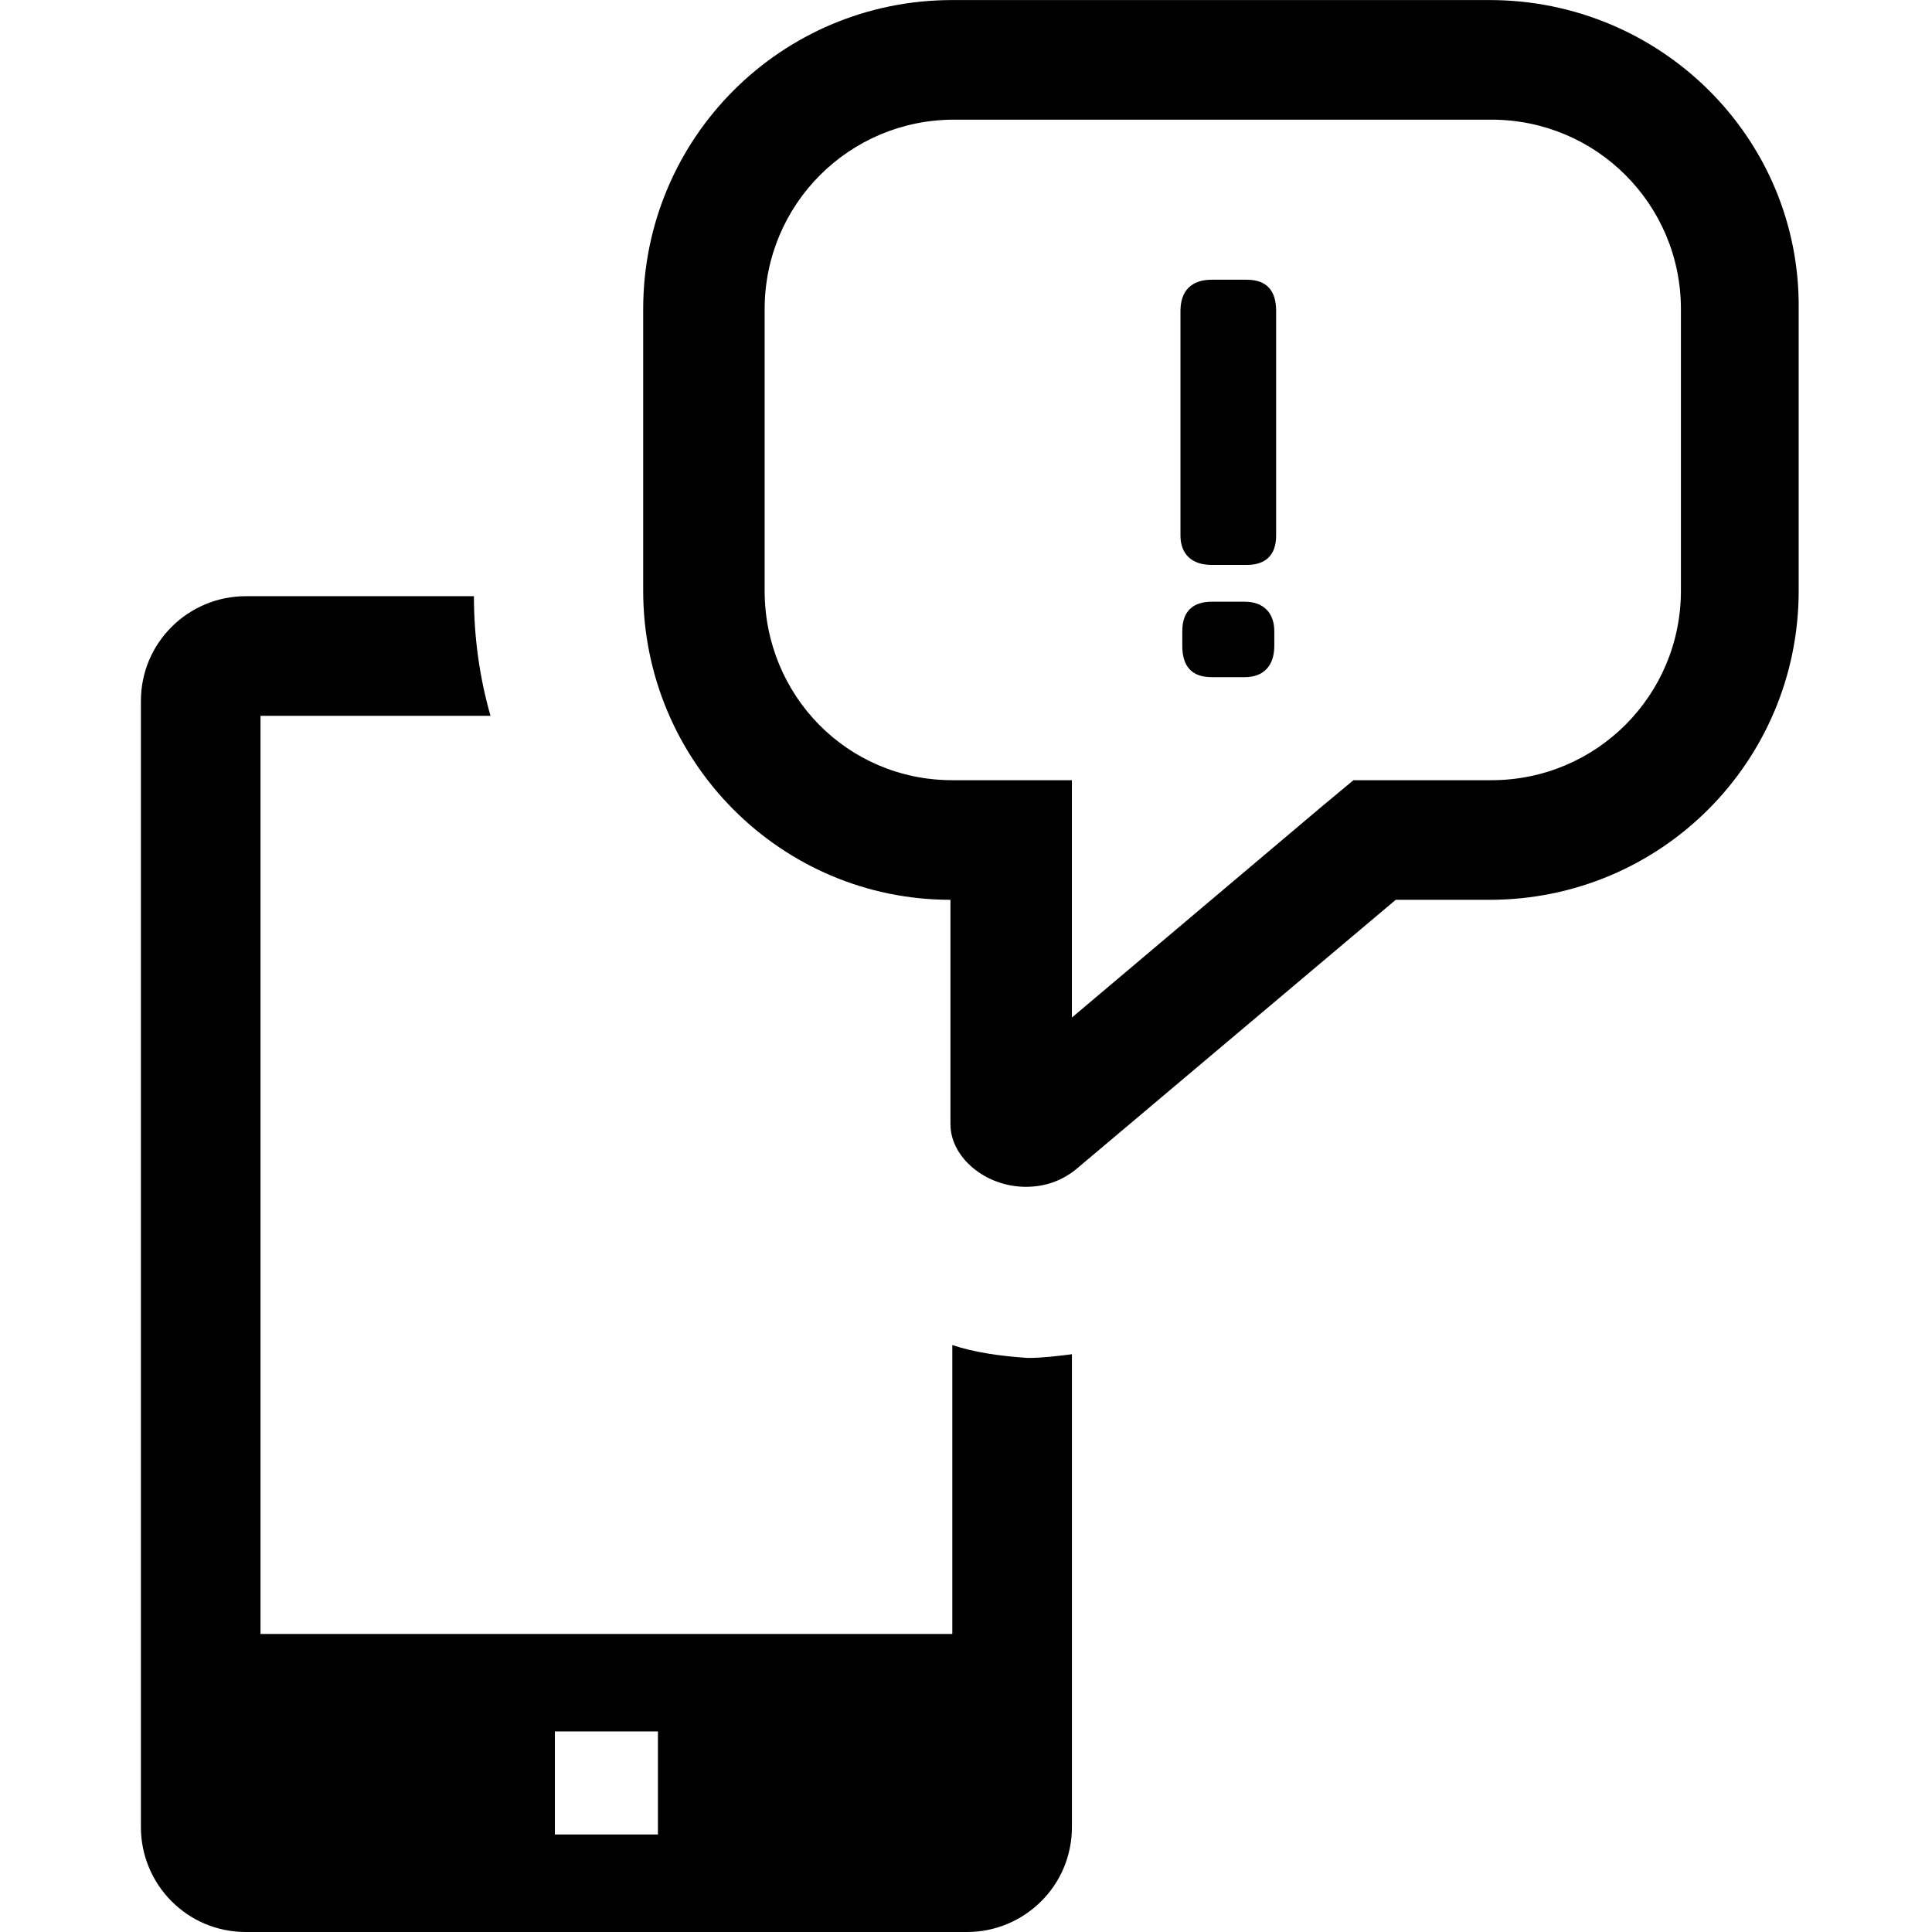 <svg xmlns="http://www.w3.org/2000/svg" viewBox="0 0 200 200"><path d="m 98.582,0.006 c -17.714,0 -31.999,14.285 -31.999,31.999 l 0,29.141 c 0,17.714 14.285,32.001 31.808,32.001 l 0,23.236 c 0,3.428 3.619,6.476 7.809,6.476 1.905,0 3.81,-0.571 5.524,-2.094 l 32.762,-27.617 9.714,0 c 17.714,0 31.999,-14.287 31.999,-32.001 l 0,-29.141 C 186.39,14.291 171.914,0.006 154.201,0.006 l -55.618,0 z m 0.191,12.381 55.618,0 c 10.857,0 19.618,8.761 19.618,19.618 l 0,29.141 c 0,10.857 -8.761,19.62 -19.618,19.62 l -9.714,0 -4.572,0 -3.428,2.857 -25.714,21.712 0,-12.188 0,-12.381 -12.381,0 c -10.857,0 -19.427,-8.763 -19.427,-19.62 l 0,-29.141 c 0,-10.857 8.761,-19.618 19.618,-19.618 z m 26.666,16.57 c -2.095,0 -3.237,1.143 -3.237,3.239 l 0,23.238 c 0,1.905 1.142,3.046 3.237,3.046 l 3.618,0 c 1.905,0 3.048,-0.951 3.048,-3.046 l 0,-23.238 c 0,-2.095 -0.953,-3.239 -3.048,-3.239 l -3.618,0 z M 25.443,61.718 c -5.905,0 -10.857,4.762 -10.857,10.857 l 0,116.568 c 0,5.905 4.762,10.857 10.857,10.857 l 74.664,0 c 5.905,0 10.857,-4.762 10.857,-10.857 l 0,-48.952 c -1.524,0.191 -3.048,0.382 -4.572,0.382 -2.857,-0.19 -5.523,-0.571 -7.809,-1.333 l 0,29.904 -71.616,0 0,-95.045 23.808,0 C 49.632,70.099 49.06,65.909 49.06,61.718 l -23.618,0 z m 99.996,0.572 c -1.905,0 -3.048,0.951 -3.048,3.046 l 0,1.524 c 3e-5,2.095 0.953,3.239 3.048,3.239 l 3.43,0 c 1.905,0 3.046,-1.144 3.046,-3.239 l 0,-1.524 c 0,-1.905 -1.141,-3.046 -3.046,-3.046 l -3.43,0 z m -67.997,116.947 10.666,0 0,10.666 -10.666,0 0,-10.666 z" /></svg>